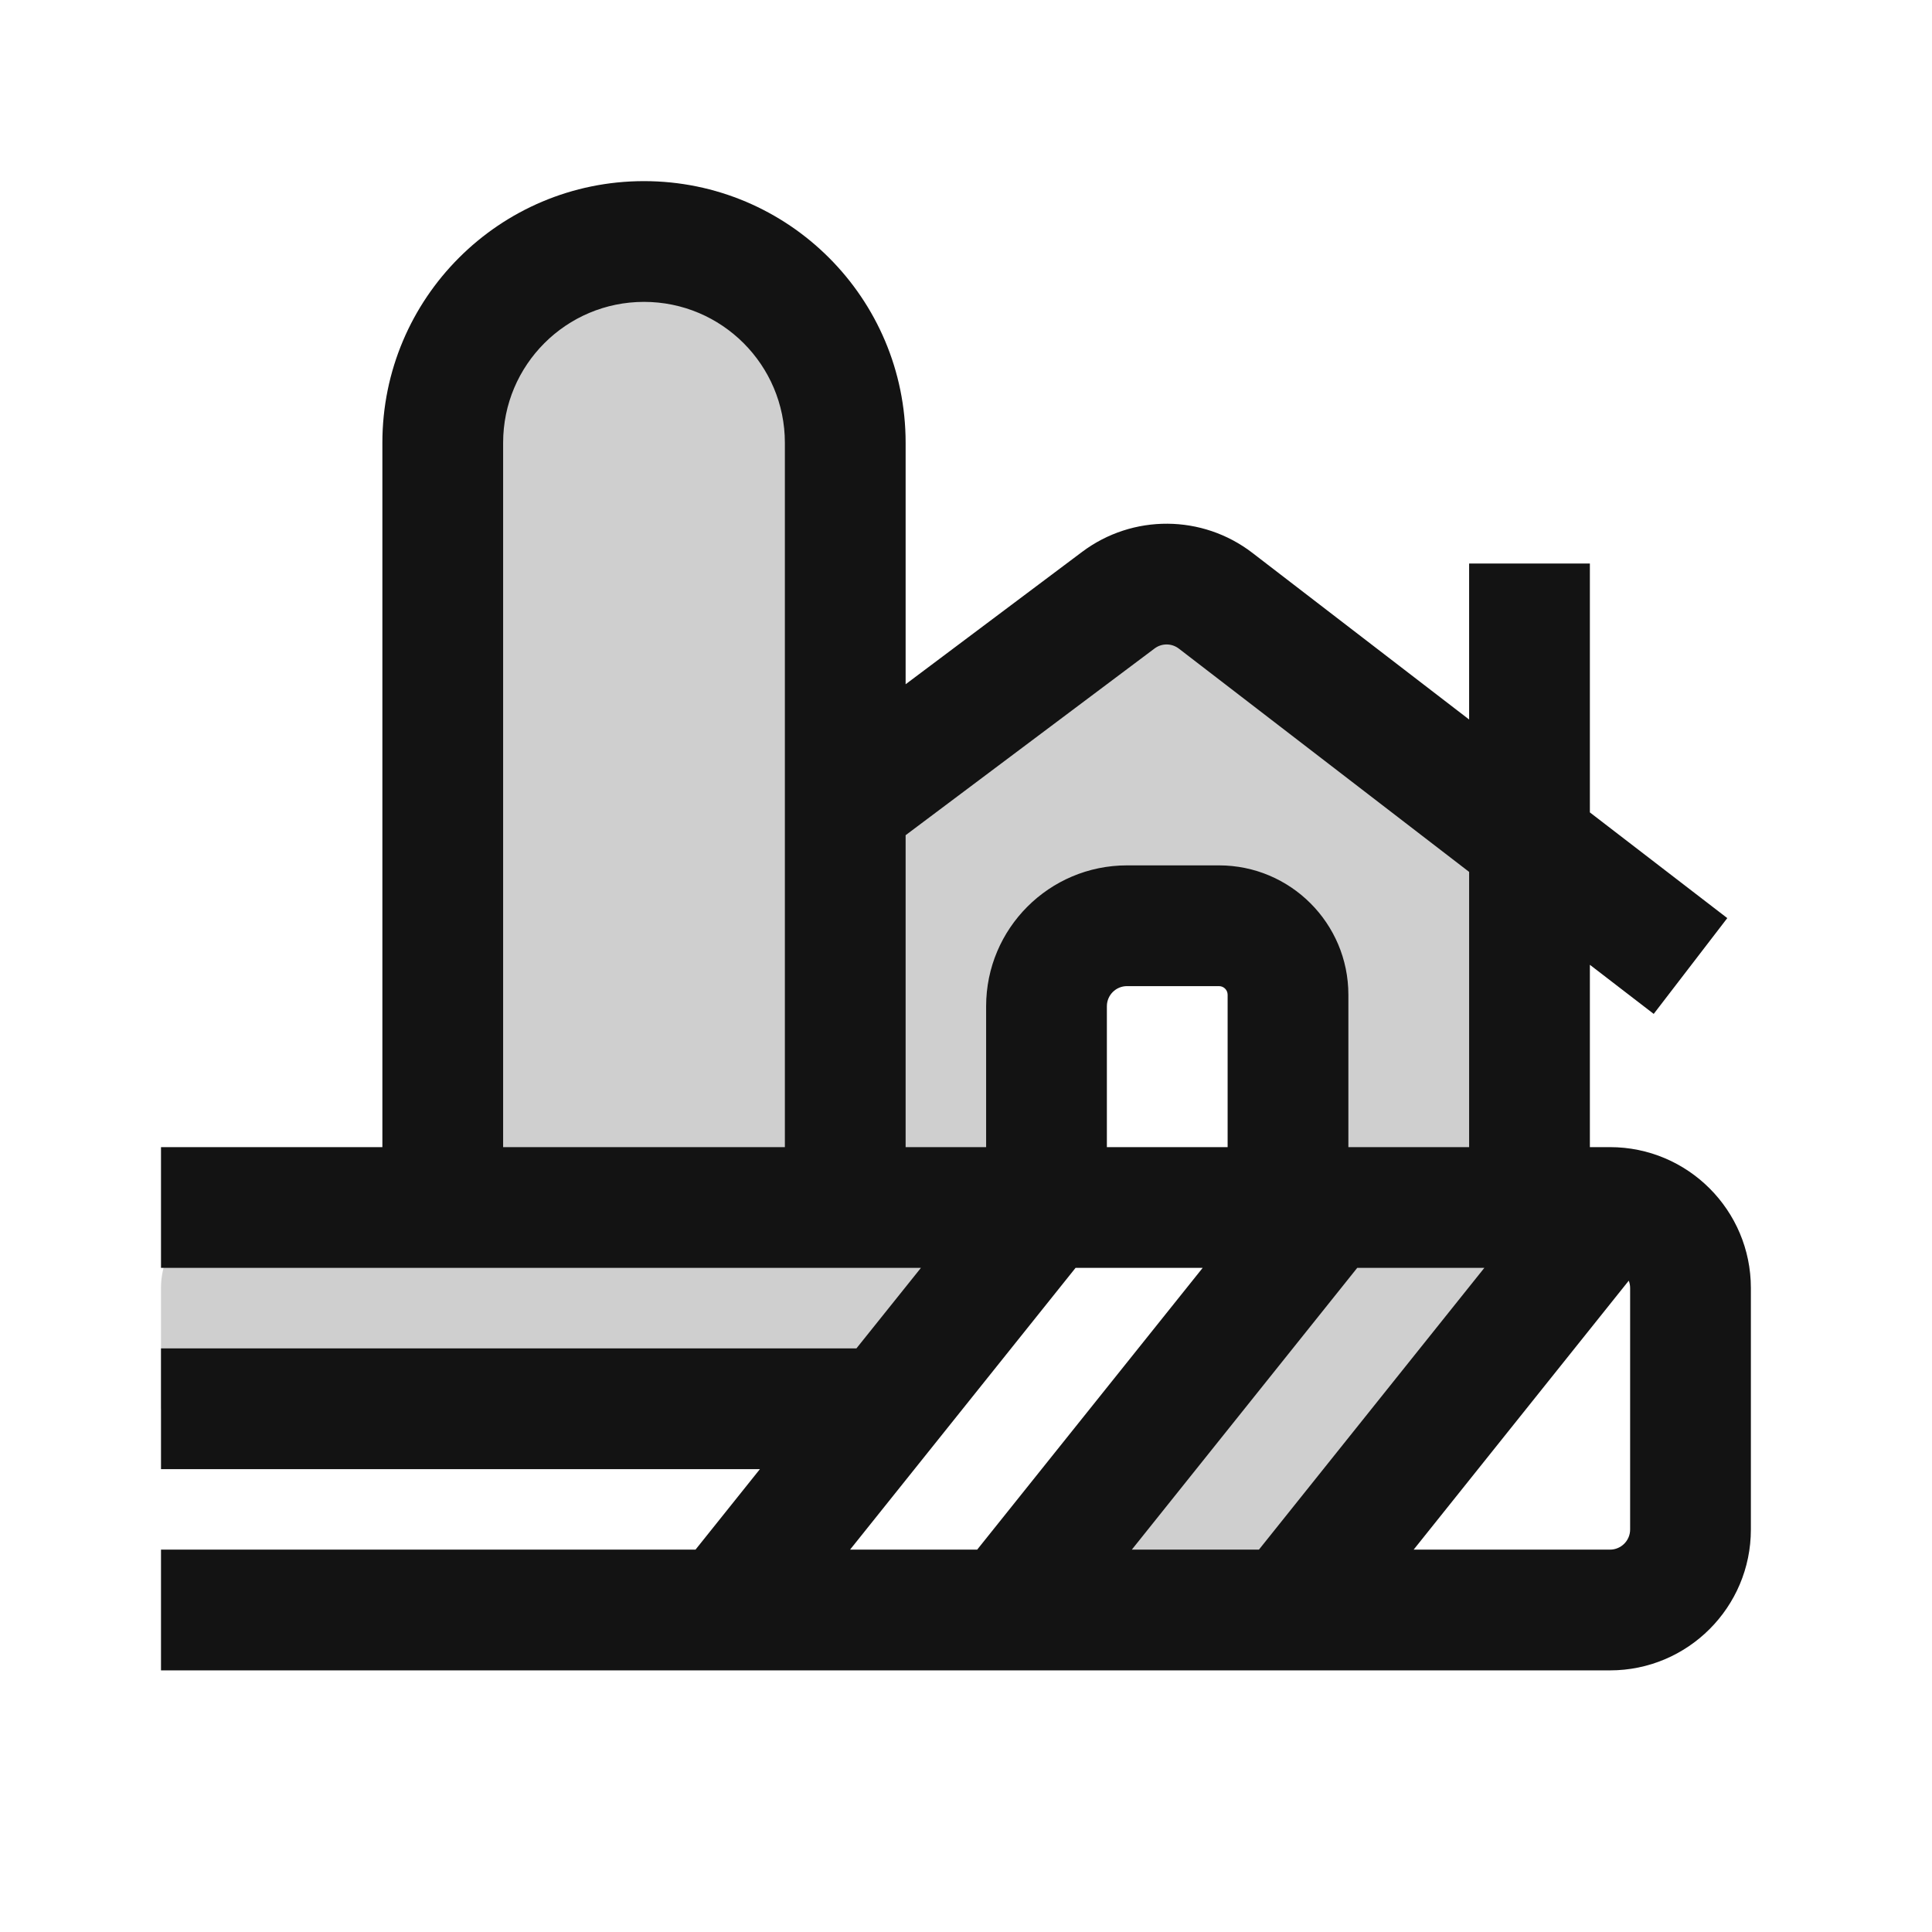 <svg width="24" height="24" viewBox="0 0 24 24" fill="none" xmlns="http://www.w3.org/2000/svg">
<path opacity="0.2" d="M11 17.5H2V16C2 15.448 2.448 15 3 15H4.5C5.052 15 5.5 14.552 5.5 14V6.599C5.5 6.533 5.506 6.467 5.519 6.403L5.919 4.406C5.971 4.146 6.124 3.917 6.345 3.77L7.093 3.271C7.35 3.1 7.671 3.057 7.964 3.155L8.776 3.425C8.923 3.474 9.057 3.557 9.167 3.667L10.207 4.707C10.395 4.895 10.5 5.149 10.5 5.414V10L14.5 7L19 10.5V15L19.313 15C19.567 15 19.694 15.306 19.514 15.486C19.505 15.495 19.496 15.505 19.488 15.516L18 17.5L16.3 19.625C16.11 19.862 15.823 20 15.519 20H13.333L16.667 15H16V12L15.5 11.5H13.5L13 12V15H12.667L11 17.5Z" fill="#131313"/>
<path fill-rule="evenodd" clip-rule="evenodd" d="M4.75 14.25V5.5C4.75 3.705 6.205 2.25 8 2.25C9.795 2.25 11.25 3.705 11.25 5.5V8.5L13.442 6.856C14.071 6.384 14.937 6.39 15.559 6.869L18.25 8.938V7H19.75V10.092L21.457 11.405L20.543 12.595L19.75 11.985V14.25H20C20.966 14.25 21.75 15.034 21.75 16V19C21.75 19.966 20.966 20.75 20 20.75H2V19.25H8.64L9.44 18.25H2V16.75H10.639L11.44 15.75H2V14.25H4.75ZM6.25 5.5C6.25 4.534 7.034 3.75 8 3.75C8.966 3.75 9.75 4.534 9.75 5.5V14.25H6.25V5.5ZM18.25 14.25V10.831L14.645 8.058C14.556 7.989 14.432 7.988 14.342 8.056L11.25 10.375V14.25H12.25V12.5C12.25 11.534 13.034 10.75 14 10.75H15.143C16.03 10.75 16.75 11.47 16.75 12.357V14.25H18.25ZM15.25 14.25H13.75V12.5C13.75 12.362 13.862 12.25 14 12.25H15.143C15.202 12.25 15.25 12.298 15.25 12.357V14.25ZM12.139 19.25H10.56L13.361 15.75H14.94L12.139 19.25ZM14.06 19.25L16.86 15.75H18.439L15.639 19.25H14.06ZM17.561 19.25L20.233 15.909C20.244 15.937 20.25 15.968 20.25 16V19C20.25 19.138 20.138 19.25 20 19.25H17.561Z" fill="#131313"/>
</svg>
